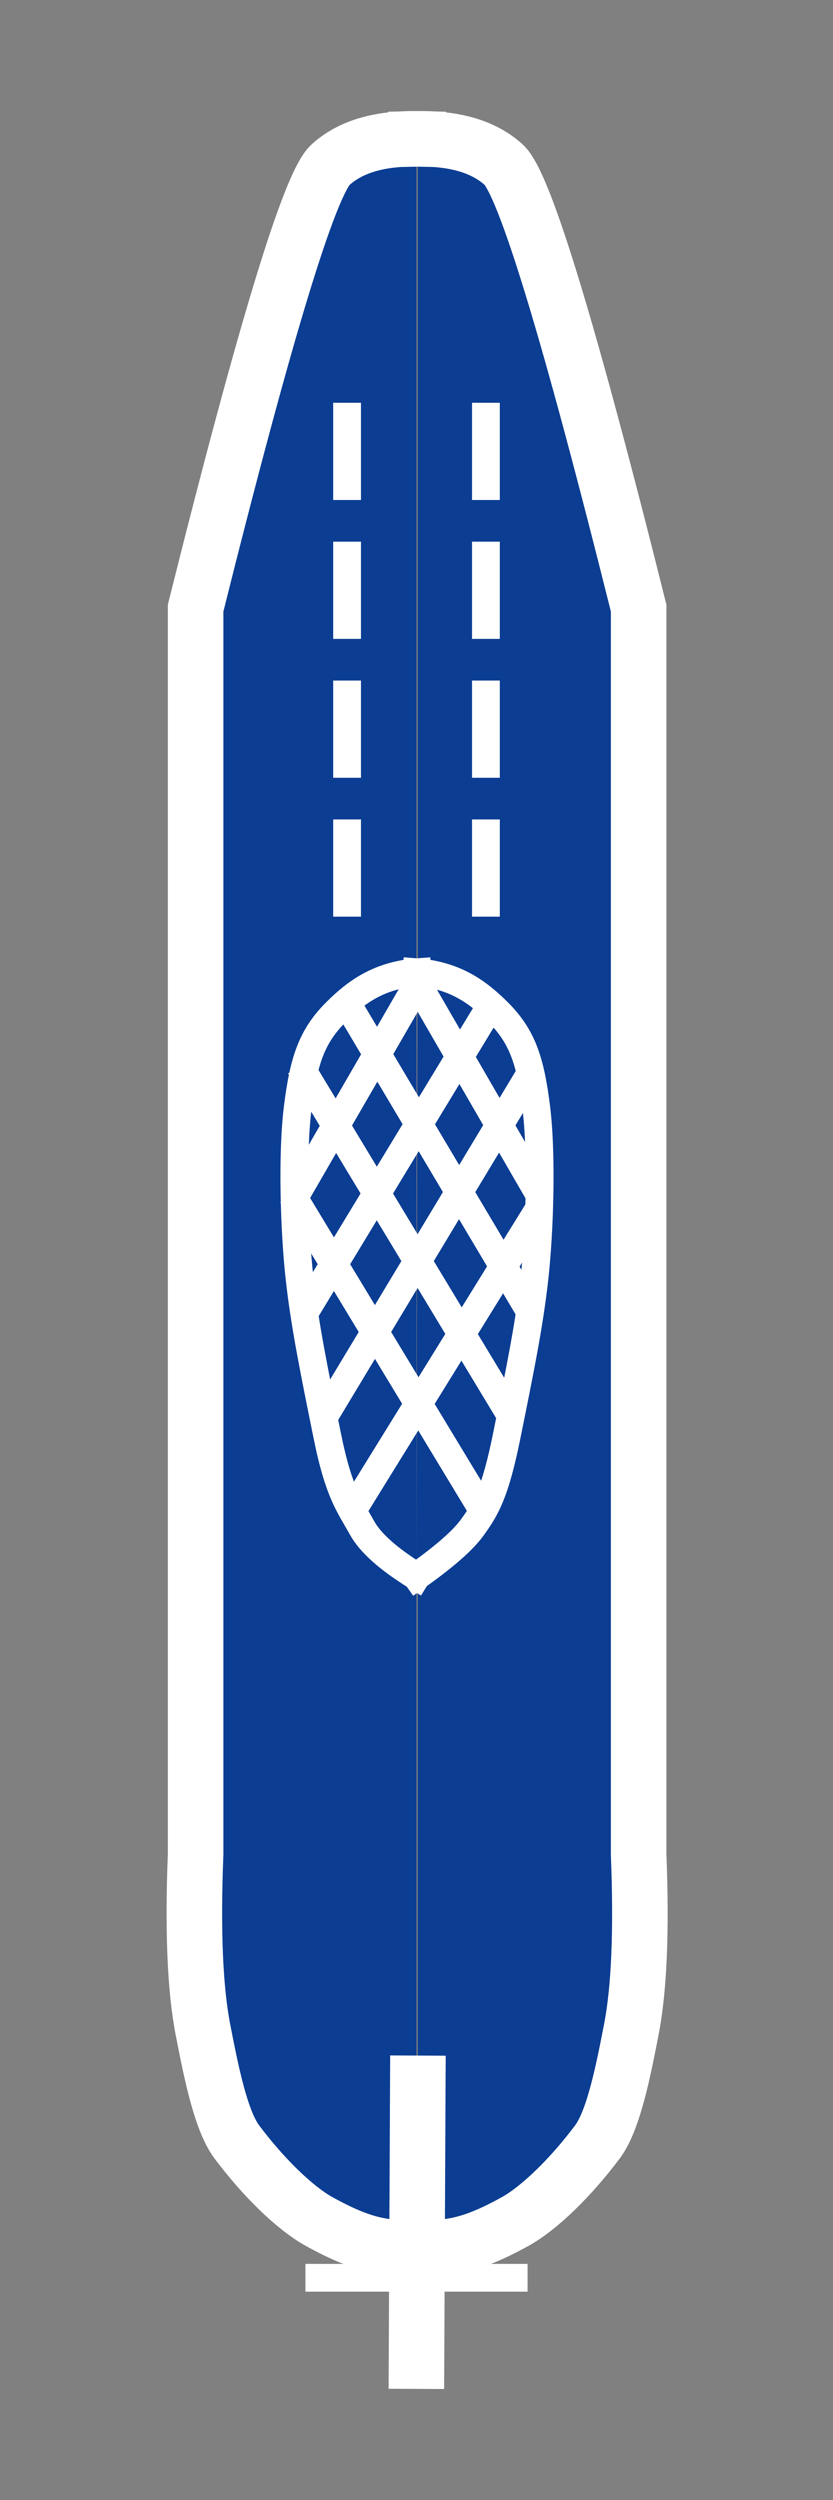 <?xml version="1.0" encoding="UTF-8" standalone="no"?><!-- Generator: Gravit.io --><svg xmlns="http://www.w3.org/2000/svg" xmlns:xlink="http://www.w3.org/1999/xlink" style="isolation:isolate" viewBox="0 0 30 90" width="30pt" height="90pt"><rect x="0" y="0" width="30" height="90" fill="#808080" stroke="none"/><defs><clipPath id="_clipPath_X0hC76Pheyb7ID6zRirTq7UsNtmM984q"><rect width="30" height="90"/></clipPath></defs><g clip-path="url(#_clipPath_X0hC76Pheyb7ID6zRirTq7UsNtmM984q)"><path d=" M 15 5 Q 17.068 4.957 18.141 5.93 Q 19.266 6.949 23 21.891 L 23 66.75 Q 23.163 70.886 22.734 73.078 C 22.45 74.533 22.1 76.33 21.516 77.109 C 20.531 78.422 19.406 79.5 18.563 79.969 C 16.735 80.984 16.125 80.859 15 81 M 15.045 5 Q 12.977 4.957 11.904 5.93 Q 10.779 6.949 7.045 21.891 L 7.045 66.75 Q 6.882 70.886 7.311 73.078 C 7.595 74.533 7.945 76.33 8.529 77.109 C 9.514 78.422 10.639 79.5 11.483 79.969 C 13.31 80.984 13.92 80.859 15.045 81" fill-rule="evenodd" fill="rgb(11,61,147)" vector-effect="non-scaling-stroke" stroke-width="2" stroke="rgb(255,255,255)" stroke-linejoin="miter" stroke-linecap="square" stroke-miterlimit="3"/><line x1="12.5" y1="15" x2="12.5" y2="17.5" vector-effect="non-scaling-stroke" stroke-width="1" stroke="rgb(255,255,255)" stroke-linejoin="miter" stroke-linecap="square" stroke-miterlimit="3"/><line x1="15.047" y1="75" x2="15" y2="85" vector-effect="non-scaling-stroke" stroke-width="2" stroke="rgb(255,255,255)" stroke-linejoin="miter" stroke-linecap="square" stroke-miterlimit="3"/><path d=" M 15 35 C 16.371 35.105 17.203 35.703 17.938 36.438 C 18.813 37.313 19.102 38.188 19.313 39.875 C 19.523 41.563 19.437 44.318 19.25 46 C 19.063 47.688 18.729 49.32 18.25 51.688 C 17.832 53.757 17.5 54.313 17 55 Q 16.5 55.688 15 56.75 M 15.036 35 C 13.664 35.105 12.833 35.703 12.098 36.438 C 11.223 37.313 10.934 38.188 10.723 39.875 C 10.512 41.563 10.599 44.318 10.786 46 C 10.973 47.688 11.307 49.32 11.786 51.688 C 12.204 53.757 12.587 54.188 13.036 55 Q 13.484 55.813 15 56.75" fill-rule="evenodd" fill="rgb(11,61,147)" vector-effect="non-scaling-stroke" stroke-width="1" stroke="rgb(255,255,255)" stroke-linejoin="miter" stroke-linecap="square" stroke-miterlimit="3"/><line x1="11.5" y1="82" x2="18.5" y2="82" vector-effect="non-scaling-stroke" stroke-width="1" stroke="rgb(255,255,255)" stroke-linejoin="miter" stroke-linecap="square" stroke-miterlimit="3"/><line x1="17.5" y1="15" x2="17.5" y2="17.5" vector-effect="non-scaling-stroke" stroke-width="1" stroke="rgb(255,255,255)" stroke-linejoin="miter" stroke-linecap="square" stroke-miterlimit="3"/><line x1="12.5" y1="20" x2="12.5" y2="22.5" vector-effect="non-scaling-stroke" stroke-width="1" stroke="rgb(255,255,255)" stroke-linejoin="miter" stroke-linecap="square" stroke-miterlimit="3"/><line x1="17.5" y1="20" x2="17.5" y2="22.5" vector-effect="non-scaling-stroke" stroke-width="1" stroke="rgb(255,255,255)" stroke-linejoin="miter" stroke-linecap="square" stroke-miterlimit="3"/><line x1="12.5" y1="25" x2="12.5" y2="27.5" vector-effect="non-scaling-stroke" stroke-width="1" stroke="rgb(255,255,255)" stroke-linejoin="miter" stroke-linecap="square" stroke-miterlimit="3"/><line x1="17.5" y1="25" x2="17.5" y2="27.5" vector-effect="non-scaling-stroke" stroke-width="1" stroke="rgb(255,255,255)" stroke-linejoin="miter" stroke-linecap="square" stroke-miterlimit="3"/><line x1="12.5" y1="30" x2="12.5" y2="32.5" vector-effect="non-scaling-stroke" stroke-width="1" stroke="rgb(255,255,255)" stroke-linejoin="miter" stroke-linecap="square" stroke-miterlimit="3"/><line x1="17.5" y1="30" x2="17.5" y2="32.5" vector-effect="non-scaling-stroke" stroke-width="1" stroke="rgb(255,255,255)" stroke-linejoin="miter" stroke-linecap="square" stroke-miterlimit="3"/><line x1="15.031" y1="35.406" x2="19.188" y2="42.594" vector-effect="non-scaling-stroke" stroke-width="1" stroke="rgb(255,255,255)" stroke-linejoin="miter" stroke-linecap="square" stroke-miterlimit="3"/><line x1="12.563" y1="36.234" x2="18.813" y2="46.75" vector-effect="non-scaling-stroke" stroke-width="1" stroke="rgb(255,255,255)" stroke-linejoin="miter" stroke-linecap="square" stroke-miterlimit="3"/><line x1="11.063" y1="38.813" x2="18.156" y2="50.563" vector-effect="non-scaling-stroke" stroke-width="1" stroke="rgb(255,255,255)" stroke-linejoin="miter" stroke-linecap="square" stroke-miterlimit="3"/><line x1="10.781" y1="43.453" x2="17.219" y2="54.094" vector-effect="non-scaling-stroke" stroke-width="1" stroke="rgb(255,255,255)" stroke-linejoin="miter" stroke-linecap="square" stroke-miterlimit="3"/><line x1="15.056" y1="35.406" x2="10.9" y2="42.594" vector-effect="non-scaling-stroke" stroke-width="1" stroke="rgb(255,255,255)" stroke-linejoin="miter" stroke-linecap="square" stroke-miterlimit="3"/><line x1="17.625" y1="36.281" x2="11.275" y2="46.75" vector-effect="non-scaling-stroke" stroke-width="1" stroke="rgb(255,255,255)" stroke-linejoin="miter" stroke-linecap="square" stroke-miterlimit="3"/><line x1="18.891" y1="39" x2="11.931" y2="50.563" vector-effect="non-scaling-stroke" stroke-width="1" stroke="rgb(255,255,255)" stroke-linejoin="miter" stroke-linecap="square" stroke-miterlimit="3"/><line x1="19.219" y1="43.828" x2="12.869" y2="54.094" vector-effect="non-scaling-stroke" stroke-width="1" stroke="rgb(255,255,255)" stroke-linejoin="miter" stroke-linecap="square" stroke-miterlimit="3"/></g></svg>
